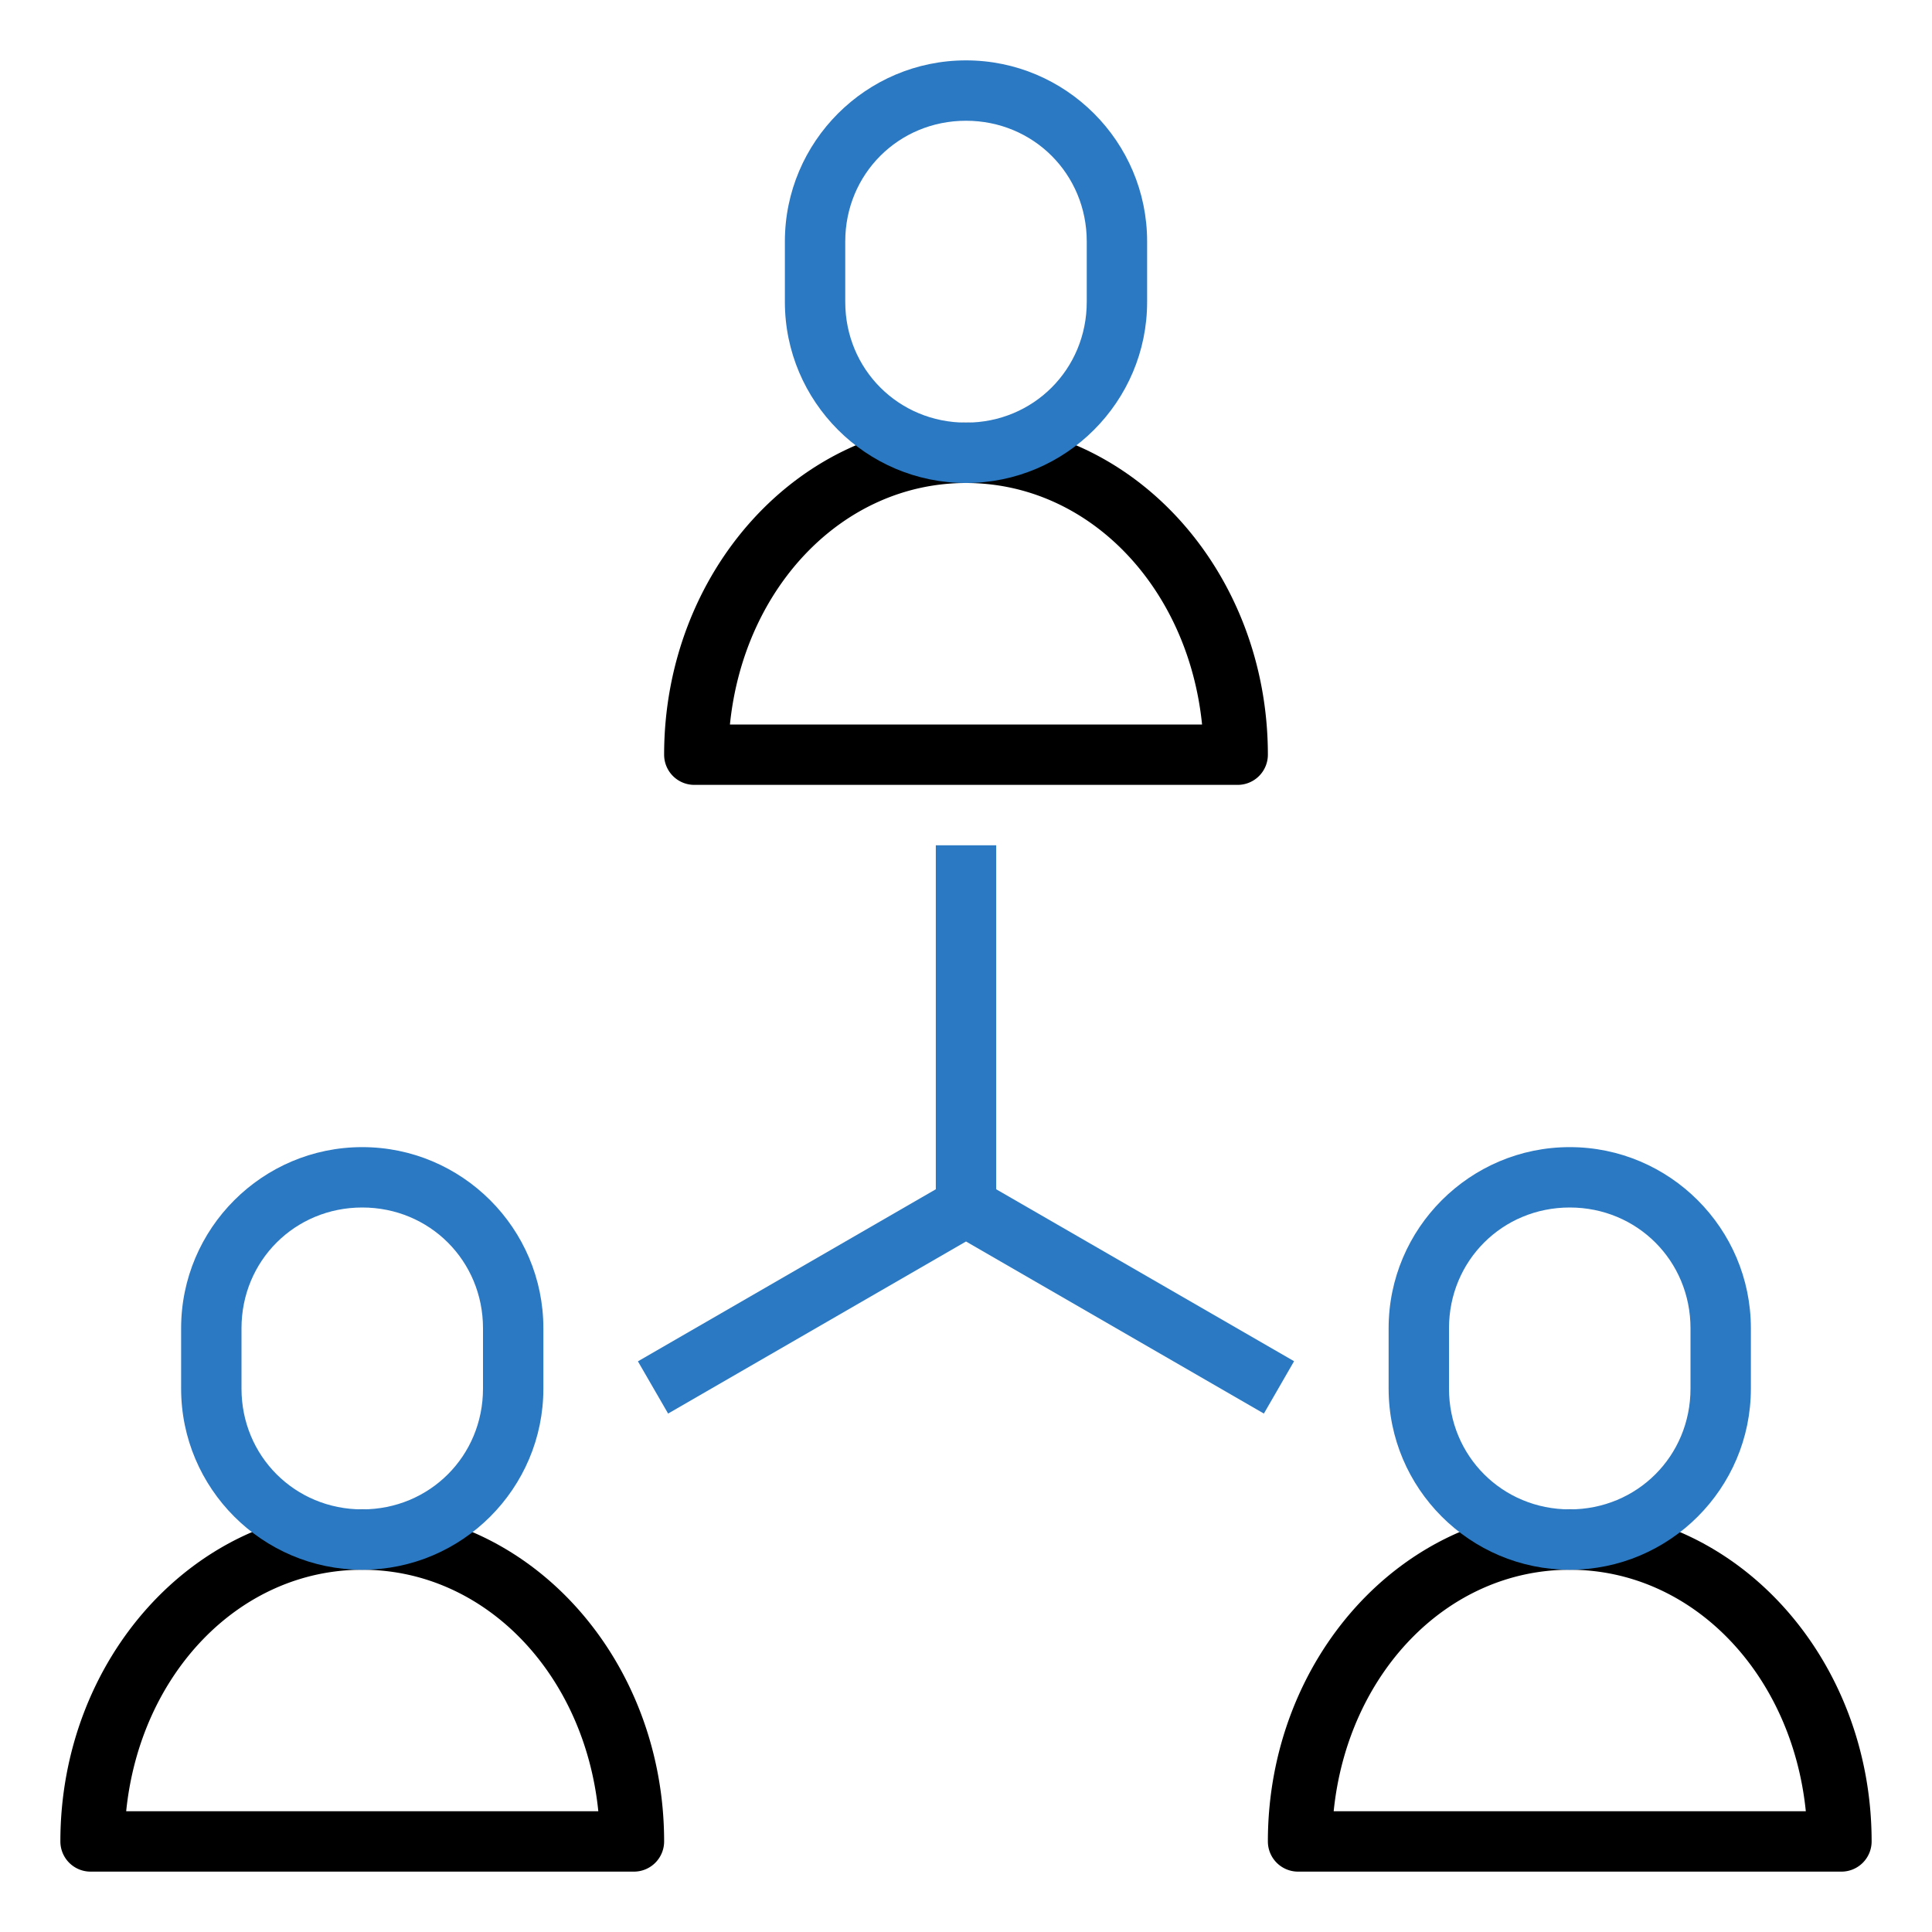 <svg xmlns="http://www.w3.org/2000/svg" width="32" height="32" id="company"><path d="M47 929.36c-2.791 0-5 2.488-5 5.5a.5.5 0 0 0 .5.5h9a.5.5 0 0 0 .5-.5c0-3.012-2.209-5.5-5-5.5zm0 1c2.04 0 3.68 1.73 3.91 4h-7.82c.23-2.27 1.87-4 3.91-4zM67 929.36c-2.791 0-5 2.488-5 5.5a.5.5 0 0 0 .5.5h9a.5.5 0 0 0 .5-.5c0-3.012-2.209-5.5-5-5.5zm0 1c2.04 0 3.68 1.73 3.91 4h-7.82c.23-2.27 1.87-4 3.91-4zM57 911.36c-2.791 0-5 2.488-5 5.5a.5.5 0 0 0 .5.5h9a.5.5 0 0 0 .5-.5c0-3.012-2.209-5.5-5-5.5zm0 1c2.04 0 3.68 1.73 3.91 4h-7.82c.23-2.27 1.87-4 3.91-4z" style="line-height:normal;text-indent:0;text-align:start;text-decoration-line:none;text-decoration-style:solid;text-decoration-color:#000;text-transform:none;block-progression:tb;white-space:normal;isolation:auto;mix-blend-mode:normal;solid-color:#000;solid-opacity:1" color="#000" enable-background="accumulate" font-family="sans-serif" font-weight="400" overflow="visible" transform="translate(-41 -904.36)"></path><path fill="#2b79c2" fill-rule="evenodd" d="M56.5-102.002v5.697l-4.934 2.85.5.865L57-95.44l4.934 2.85.5-.867-4.934-2.848v-5.697h-1z" color="#000" enable-background="accumulate" font-family="sans-serif" font-weight="400" transform="translate(-41 116.003)" style="line-height:normal;text-indent:0;text-align:start;text-decoration-line:none;text-decoration-style:solid;text-decoration-color:#000;text-transform:none;block-progression:tb;white-space:normal;isolation:auto;mix-blend-mode:normal;solid-color:#000;solid-opacity:1" overflow="visible"></path><path d="M47 923.36c-1.653 0-3 1.346-3 3v1c0 1.653 1.347 3 3 3s3-1.347 3-3v-1c0-1.654-1.347-3-3-3zm0 1c1.117 0 2 .883 2 2v1c0 1.116-.883 2-2 2s-2-.884-2-2v-1c0-1.117.883-2 2-2zM67 923.36c-1.653 0-3 1.346-3 3v1c0 1.653 1.347 3 3 3s3-1.347 3-3v-1c0-1.654-1.347-3-3-3zm0 1c1.117 0 2 .883 2 2v1c0 1.116-.883 2-2 2s-2-.884-2-2v-1c0-1.117.883-2 2-2zM57 905.36c-1.653 0-3 1.346-3 3v1c0 1.653 1.347 3 3 3s3-1.347 3-3v-1c0-1.654-1.347-3-3-3zm0 1c1.117 0 2 .883 2 2v1c0 1.116-.883 2-2 2s-2-.884-2-2v-1c0-1.117.883-2 2-2z" style="line-height:normal;text-indent:0;text-align:start;text-decoration-line:none;text-decoration-style:solid;text-decoration-color:#000;text-transform:none;block-progression:tb;white-space:normal;isolation:auto;mix-blend-mode:normal;solid-color:#000;solid-opacity:1" fill="#2b79c2" color="#000" enable-background="accumulate" font-family="sans-serif" font-weight="400" overflow="visible" transform="translate(-41 -904.36)"></path></svg>